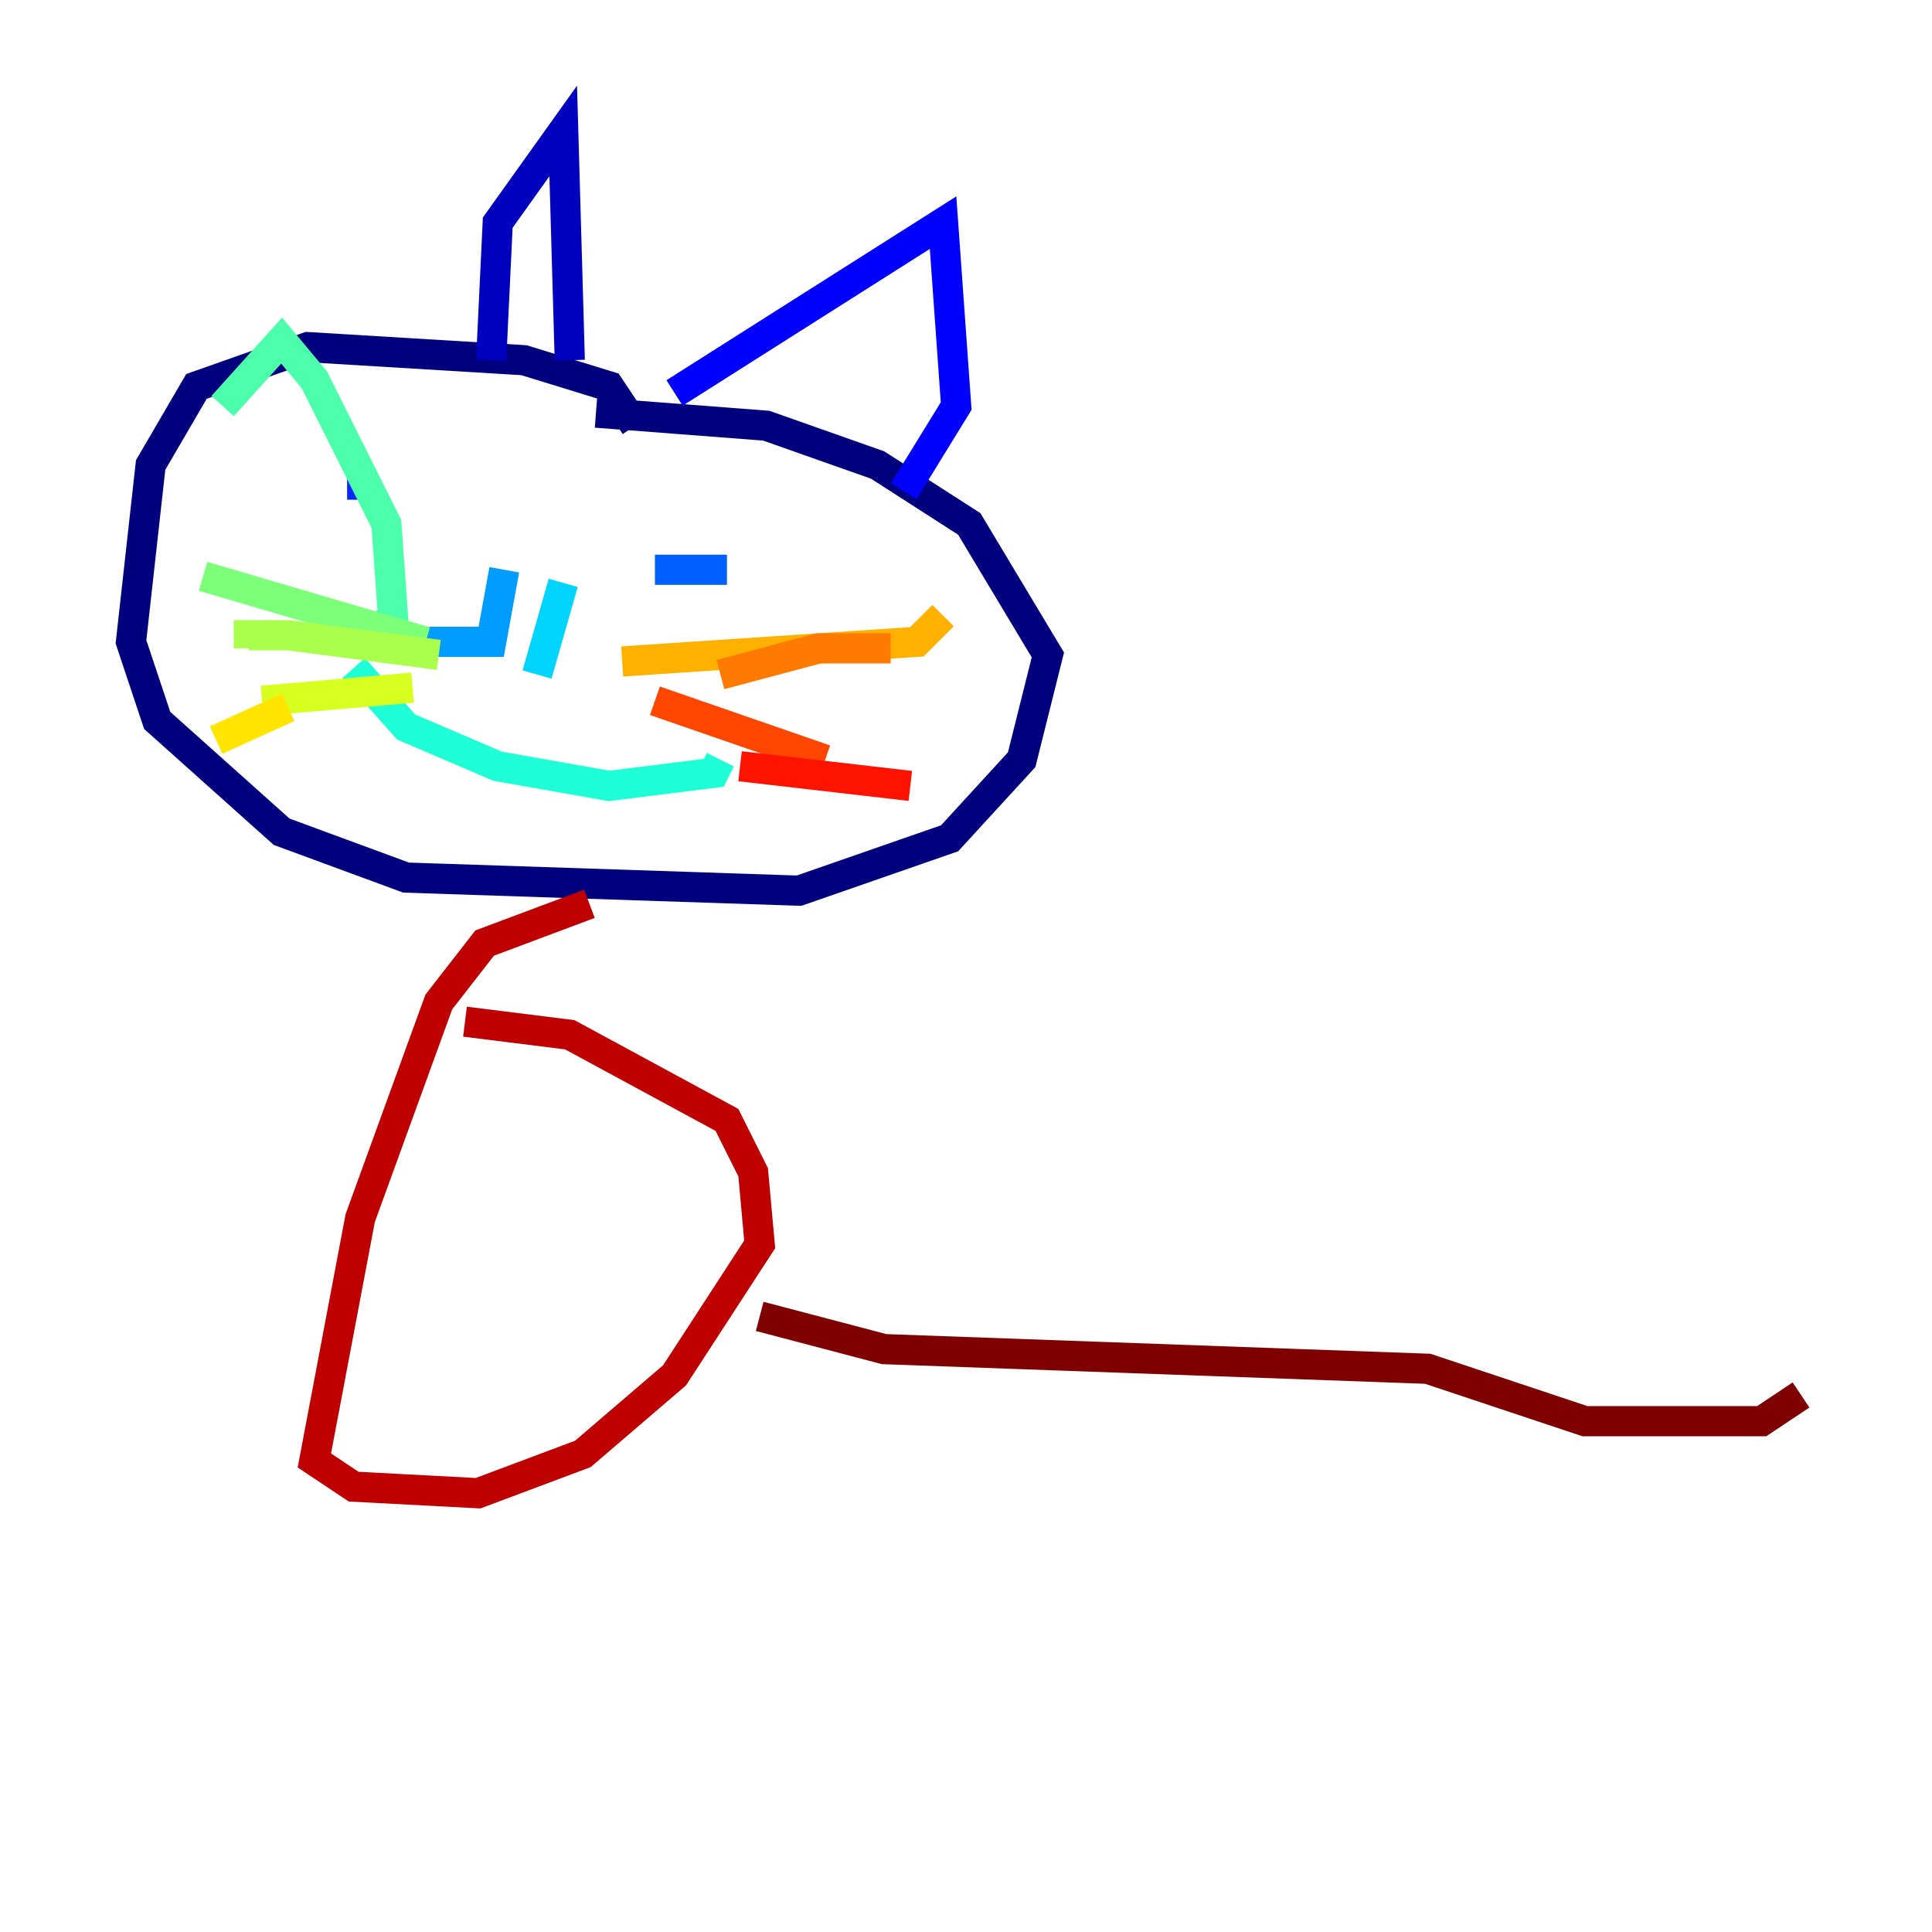 <?xml version="1.0" encoding="utf-8" ?>
<svg baseProfile="tiny" height="128" version="1.2" viewBox="0,0,128,128" width="128" xmlns="http://www.w3.org/2000/svg" xmlns:ev="http://www.w3.org/2001/xml-events" xmlns:xlink="http://www.w3.org/1999/xlink"><defs /><polyline fill="none" points="42.088,28.203 40.352,25.6 34.712,23.864 20.393,22.997 13.017,25.6 9.98,30.807 8.678,42.522 10.414,47.729 18.658,55.105 26.902,58.142 52.936,59.01 62.915,55.539 67.688,50.332 69.424,43.39 64.217,34.712 58.142,30.807 50.766,28.203 39.485,27.336" stroke="#00007f" stroke-width="2" /><polyline fill="none" points="32.542,23.864 32.976,14.752 37.315,8.678 37.749,23.864" stroke="#0000bf" stroke-width="2" /><polyline fill="none" points="44.691,26.034 62.481,14.752 63.349,26.902 59.878,32.542" stroke="#0000fe" stroke-width="2" /><polyline fill="none" points="23.864,32.108 22.997,32.108" stroke="#0028ff" stroke-width="2" /><polyline fill="none" points="48.163,37.749 43.39,37.749" stroke="#0060ff" stroke-width="2" /><polyline fill="none" points="33.41,37.749 32.542,42.522 24.732,42.522" stroke="#009cff" stroke-width="2" /><polyline fill="none" points="37.315,38.617 35.58,44.691" stroke="#00d4ff" stroke-width="2" /><polyline fill="none" points="23.43,44.258 26.902,48.163 32.976,50.766 40.352,52.068 47.295,51.2 47.729,50.332" stroke="#1fffd7" stroke-width="2" /><polyline fill="none" points="25.166,41.654 26.034,40.786 25.6,34.712 20.827,25.166 18.658,22.563 14.752,26.902" stroke="#4cffaa" stroke-width="2" /><polyline fill="none" points="28.203,42.522 13.451,38.183" stroke="#7cff79" stroke-width="2" /><polyline fill="none" points="29.071,43.39 19.091,42.088 16.488,42.088 16.488,42.956" stroke="#aaff4c" stroke-width="2" /><polyline fill="none" points="27.336,45.559 17.356,46.427" stroke="#d7ff1f" stroke-width="2" /><polyline fill="none" points="19.091,46.861 14.319,49.031" stroke="#ffe500" stroke-width="2" /><polyline fill="none" points="41.22,43.824 60.746,42.522 62.481,40.786" stroke="#ffb100" stroke-width="2" /><polyline fill="none" points="47.729,44.691 54.237,42.956 59.01,42.956" stroke="#ff7a00" stroke-width="2" /><polyline fill="none" points="43.39,46.427 54.671,50.332" stroke="#ff4600" stroke-width="2" /><polyline fill="none" points="49.031,50.766 60.312,52.068" stroke="#fe1200" stroke-width="2" /><polyline fill="none" points="39.051,59.878 32.108,62.481 29.071,66.386 23.864,80.705 20.827,96.759 23.43,98.495 31.675,98.929 38.617,96.325 44.691,91.119 50.332,82.441 49.898,77.668 48.163,74.197 37.749,68.556 30.807,67.688" stroke="#bf0000" stroke-width="2" /><polyline fill="none" points="50.332,87.214 58.576,89.383 94.59,90.685 105.003,94.156 116.719,94.156 119.322,92.42" stroke="#7f0000" stroke-width="2" /></svg>